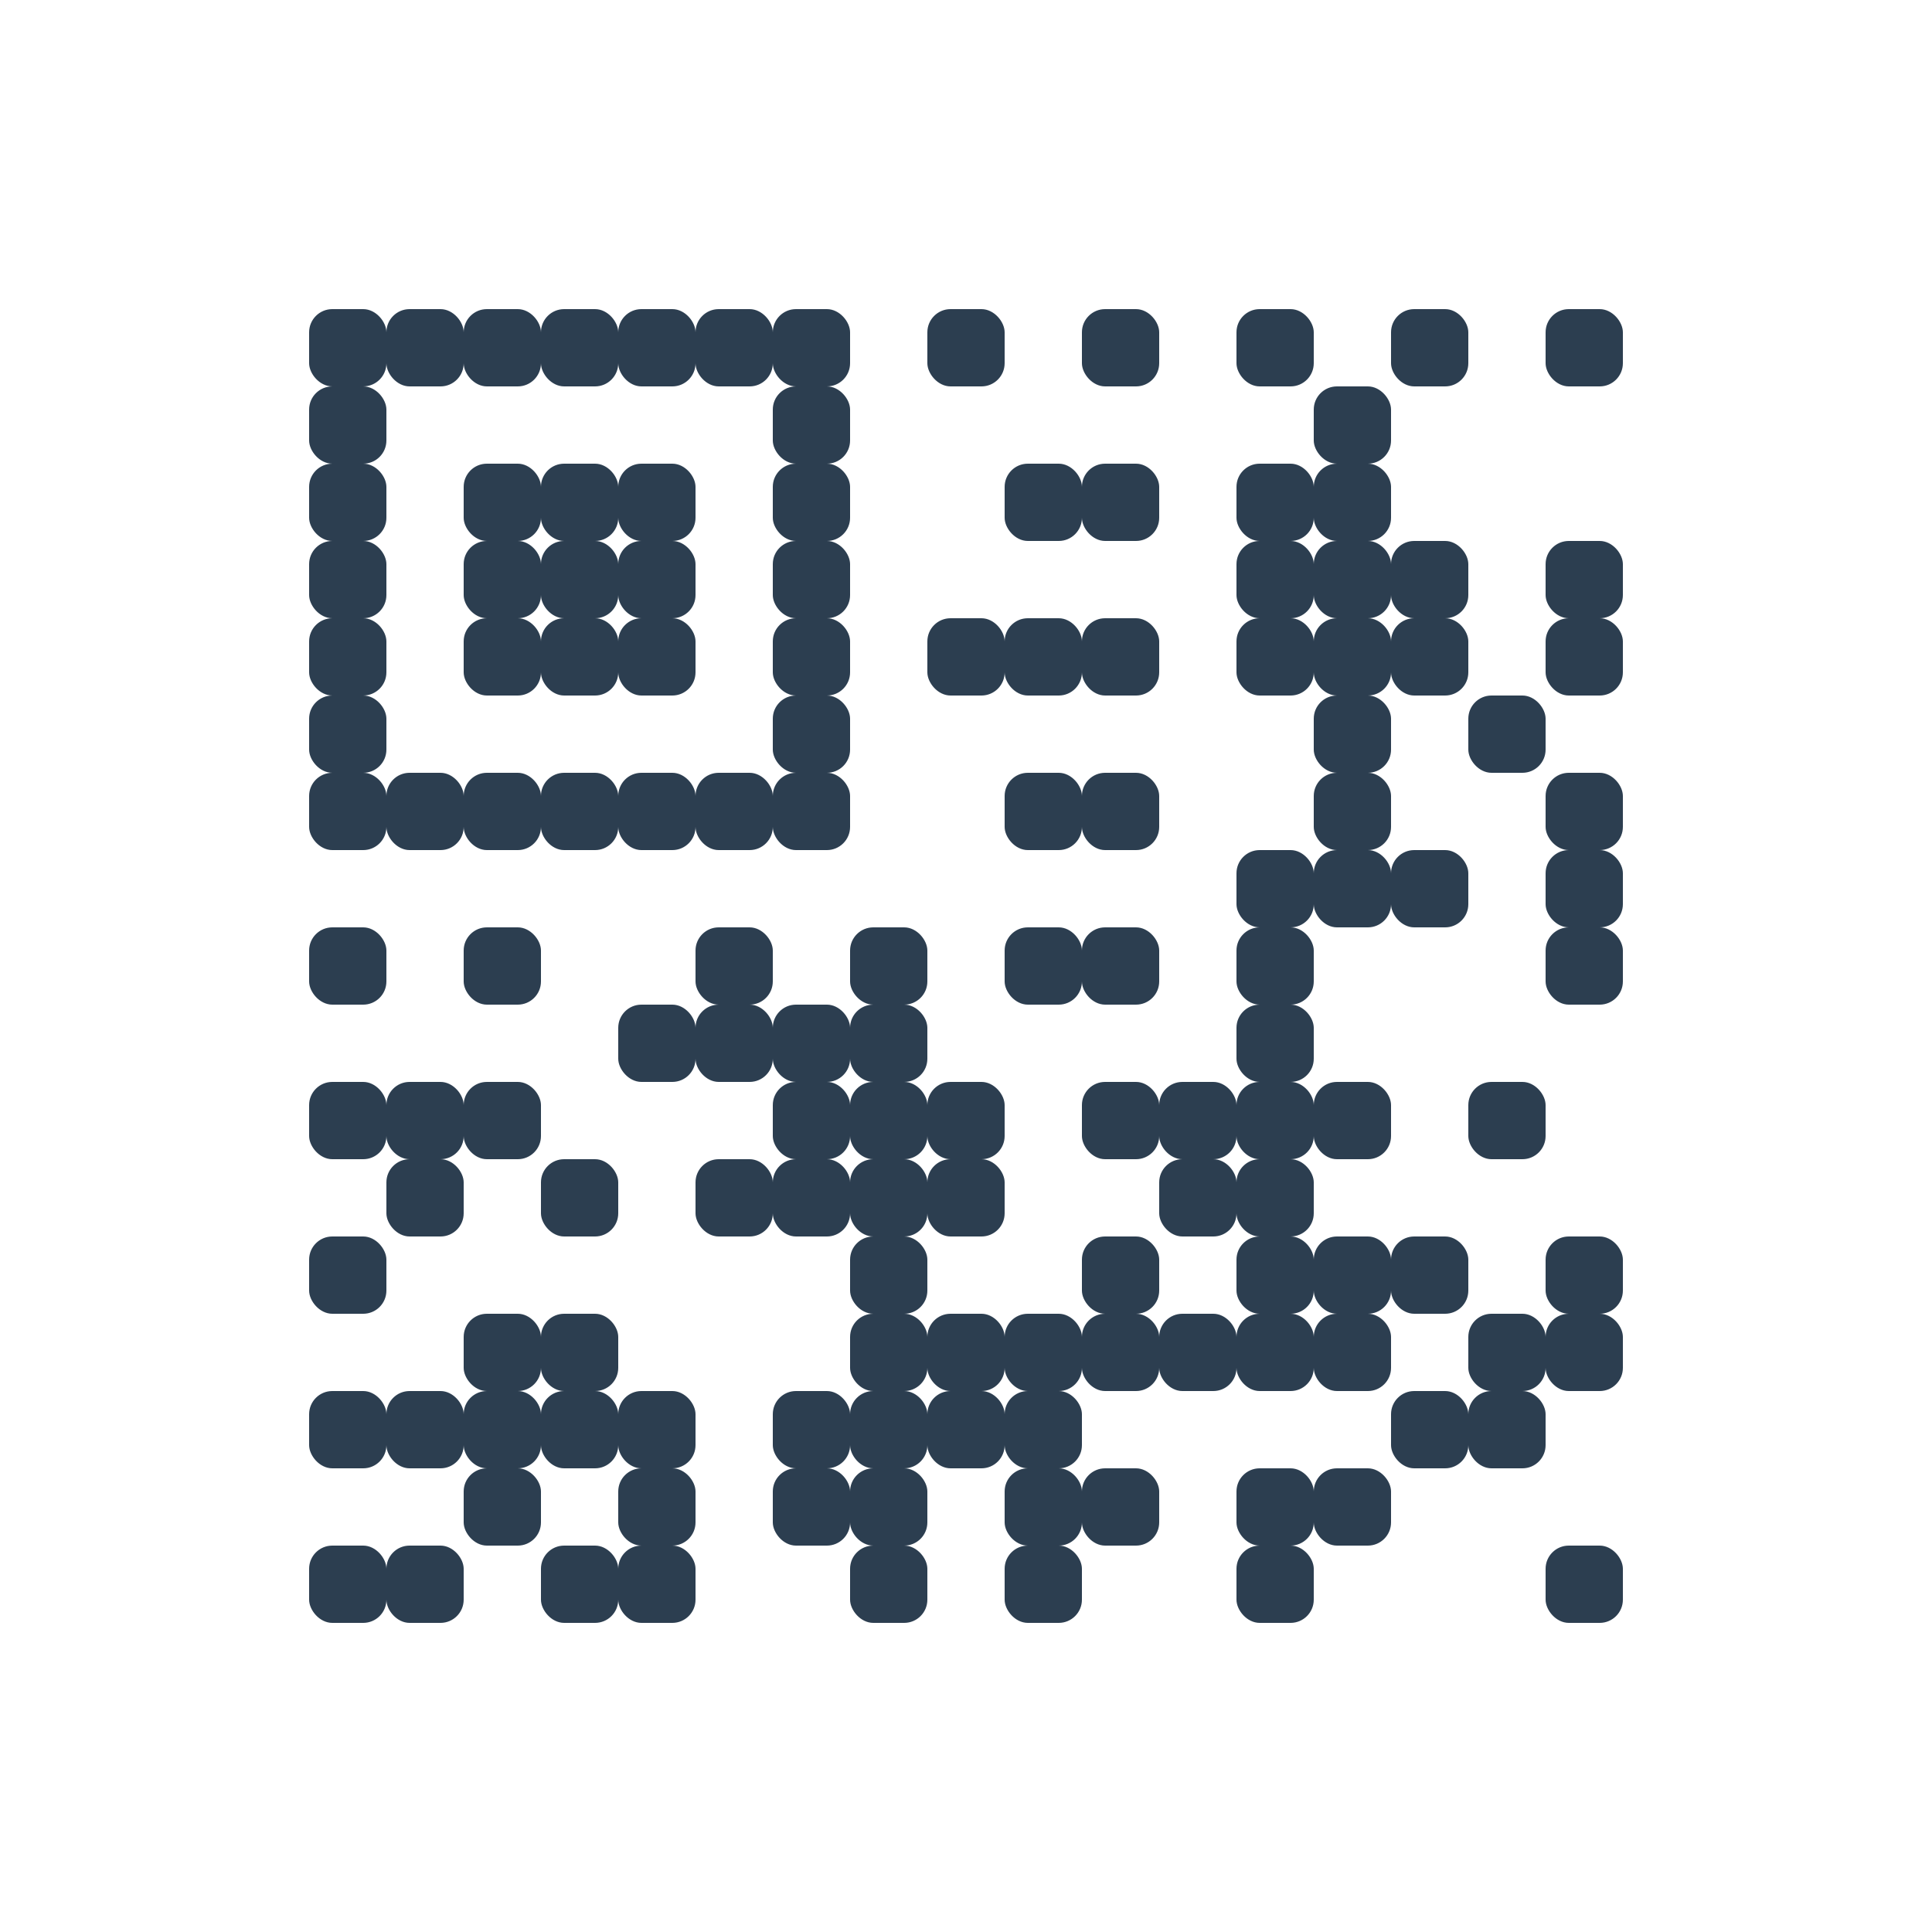 <svg width="250" height="250" viewBox="0 0 250 250" xmlns="http://www.w3.org/2000/svg" xmlns:xlink="http://www.w3.org/1999/xlink" id="qr-root" class="interactive-qr" role="img" aria-label="Interactive QR Code" aria-describedby="qr-root-desc" title="Interactive QR Code" aria-labelledby="title-4374183856">
<title>Interactive QR Code</title><desc>QR Code with 17x17 modules</desc>  <rect x="0" y="0" width="250" height="250" class="segnomms-quiet-zone" fill="#ffffff" />
<style type="text/css">
&lt;![CDATA[

        .qr-background {
            pointer-events: none;
        }
        .qr-module {
            transition: all 0.2s ease;
        }
        .qr-finder {
            fill: currentColor;
        }
        .qr-finder-inner {
            fill: white;
        }
        .qr-timing {
            fill: currentColor;
        }
        .qr-data {
            fill: currentColor;
        }
        .qr-alignment {
            fill: currentColor;
        }
        .qr-format {
            fill: currentColor;
        }
        .qr-cluster {
            fill: currentColor;
            stroke: none;
        }
        .qr-contour {
            fill: currentColor;
            stroke: none;
        }
        
]]&gt;
</style>
<g role="img" aria-label="QR Code Content">
  <g class="qr-layer-background" aria-hidden="true" />
  <g class="qr-layer-quiet-zone" aria-hidden="true" />
  <g class="qr-layer-modules" role="presentation" fill="#2c3e50">
  <g class="qr-pattern-finder" data-pattern-type="finder" id="qr-finder-79-1" role="group" aria-label="Finder pattern 80">
    <rect x="40" y="40" width="10" height="10" rx="3.0" ry="3.0" class="qr-module" id="qr-finder-1" title="Finder pattern module" />
  <rect x="50" y="40" width="10" height="10" rx="3.0" ry="3.0" class="qr-module" id="qr-finder-2" title="Finder pattern module" />
  <rect x="60" y="40" width="10" height="10" rx="3.0" ry="3.0" class="qr-module" id="qr-finder-3" title="Finder pattern module" />
  <rect x="70" y="40" width="10" height="10" rx="3.0" ry="3.0" class="qr-module" id="qr-finder-4" title="Finder pattern module" />
  <rect x="80" y="40" width="10" height="10" rx="3.0" ry="3.0" class="qr-module" id="qr-finder-5" title="Finder pattern module" />
  <rect x="90" y="40" width="10" height="10" rx="3.0" ry="3.0" class="qr-module" id="qr-finder-6" title="Finder pattern module" />
  <rect x="100" y="40" width="10" height="10" rx="3.0" ry="3.0" class="qr-module" id="qr-finder-7" title="Finder pattern module" />
  <rect x="140" y="40" width="10" height="10" rx="3.0" ry="3.0" class="qr-module" id="qr-finder-9" title="Finder pattern module" />
  <rect x="160" y="40" width="10" height="10" rx="3.0" ry="3.0" class="qr-module" id="qr-finder-10" title="Finder pattern module" />
  <rect x="180" y="40" width="10" height="10" rx="3.0" ry="3.0" class="qr-module" id="qr-finder-11" title="Finder pattern module" />
  <rect x="200" y="40" width="10" height="10" rx="3.0" ry="3.0" class="qr-module" id="qr-finder-12" title="Finder pattern module" />
  <rect x="40" y="50" width="10" height="10" rx="3.0" ry="3.0" class="qr-module" id="qr-finder-13" title="Finder pattern module" />
  <rect x="100" y="50" width="10" height="10" rx="3.0" ry="3.0" class="qr-module" id="qr-finder-14" title="Finder pattern module" />
  <rect x="170" y="50" width="10" height="10" rx="3.0" ry="3.0" class="qr-module" id="qr-finder-15" title="Finder pattern module" />
  <rect x="40" y="60" width="10" height="10" rx="3.0" ry="3.0" class="qr-module" id="qr-finder-16" title="Finder pattern module" />
  <rect x="60" y="60" width="10" height="10" rx="3.0" ry="3.0" class="qr-module" id="qr-finder_inner-17" title="Finder_Inner pattern module" />
  <rect x="70" y="60" width="10" height="10" rx="3.0" ry="3.0" class="qr-module" id="qr-finder_inner-18" title="Finder_Inner pattern module" />
  <rect x="80" y="60" width="10" height="10" rx="3.0" ry="3.0" class="qr-module" id="qr-finder_inner-19" title="Finder_Inner pattern module" />
  <rect x="100" y="60" width="10" height="10" rx="3.0" ry="3.0" class="qr-module" id="qr-finder-20" title="Finder pattern module" />
  <rect x="140" y="60" width="10" height="10" rx="3.0" ry="3.0" class="qr-module" id="qr-finder-22" title="Finder pattern module" />
  <rect x="160" y="60" width="10" height="10" rx="3.0" ry="3.0" class="qr-module" id="qr-finder_inner-23" title="Finder_Inner pattern module" />
  <rect x="170" y="60" width="10" height="10" rx="3.0" ry="3.0" class="qr-module" id="qr-finder_inner-24" title="Finder_Inner pattern module" />
  <rect x="40" y="70" width="10" height="10" rx="3.0" ry="3.0" class="qr-module" id="qr-finder-25" title="Finder pattern module" />
  <rect x="60" y="70" width="10" height="10" rx="3.0" ry="3.0" class="qr-module" id="qr-finder_inner-26" title="Finder_Inner pattern module" />
  <rect x="70" y="70" width="10" height="10" rx="3.0" ry="3.0" class="qr-module" id="qr-finder_inner-27" title="Finder_Inner pattern module" />
  <rect x="80" y="70" width="10" height="10" rx="3.0" ry="3.0" class="qr-module" id="qr-finder_inner-28" title="Finder_Inner pattern module" />
  <rect x="100" y="70" width="10" height="10" rx="3.0" ry="3.0" class="qr-module" id="qr-finder-29" title="Finder pattern module" />
  <rect x="160" y="70" width="10" height="10" rx="3.0" ry="3.0" class="qr-module" id="qr-finder_inner-30" title="Finder_Inner pattern module" />
  <rect x="170" y="70" width="10" height="10" rx="3.0" ry="3.0" class="qr-module" id="qr-finder_inner-31" title="Finder_Inner pattern module" />
  <rect x="180" y="70" width="10" height="10" rx="3.0" ry="3.0" class="qr-module" id="qr-finder_inner-32" title="Finder_Inner pattern module" />
  <rect x="200" y="70" width="10" height="10" rx="3.0" ry="3.0" class="qr-module" id="qr-finder-33" title="Finder pattern module" />
  <rect x="40" y="80" width="10" height="10" rx="3.0" ry="3.0" class="qr-module" id="qr-finder-34" title="Finder pattern module" />
  <rect x="60" y="80" width="10" height="10" rx="3.0" ry="3.0" class="qr-module" id="qr-finder_inner-35" title="Finder_Inner pattern module" />
  <rect x="70" y="80" width="10" height="10" rx="3.0" ry="3.0" class="qr-module" id="qr-finder_inner-36" title="Finder_Inner pattern module" />
  <rect x="80" y="80" width="10" height="10" rx="3.0" ry="3.0" class="qr-module" id="qr-finder_inner-37" title="Finder_Inner pattern module" />
  <rect x="100" y="80" width="10" height="10" rx="3.0" ry="3.0" class="qr-module" id="qr-finder-38" title="Finder pattern module" />
  <rect x="140" y="80" width="10" height="10" rx="3.0" ry="3.0" class="qr-module" id="qr-finder-41" title="Finder pattern module" />
  <rect x="160" y="80" width="10" height="10" rx="3.0" ry="3.0" class="qr-module" id="qr-finder_inner-42" title="Finder_Inner pattern module" />
  <rect x="170" y="80" width="10" height="10" rx="3.0" ry="3.0" class="qr-module" id="qr-finder_inner-43" title="Finder_Inner pattern module" />
  <rect x="180" y="80" width="10" height="10" rx="3.0" ry="3.0" class="qr-module" id="qr-finder_inner-44" title="Finder_Inner pattern module" />
  <rect x="200" y="80" width="10" height="10" rx="3.0" ry="3.0" class="qr-module" id="qr-finder-45" title="Finder pattern module" />
  <rect x="40" y="90" width="10" height="10" rx="3.0" ry="3.0" class="qr-module" id="qr-finder-46" title="Finder pattern module" />
  <rect x="100" y="90" width="10" height="10" rx="3.0" ry="3.0" class="qr-module" id="qr-finder-47" title="Finder pattern module" />
  <rect x="170" y="90" width="10" height="10" rx="3.0" ry="3.0" class="qr-module" id="qr-finder-48" title="Finder pattern module" />
  <rect x="190" y="90" width="10" height="10" rx="3.0" ry="3.0" class="qr-module" id="qr-finder-49" title="Finder pattern module" />
  <rect x="40" y="100" width="10" height="10" rx="3.0" ry="3.0" class="qr-module" id="qr-finder-50" title="Finder pattern module" />
  <rect x="50" y="100" width="10" height="10" rx="3.0" ry="3.0" class="qr-module" id="qr-finder-51" title="Finder pattern module" />
  <rect x="60" y="100" width="10" height="10" rx="3.0" ry="3.0" class="qr-module" id="qr-finder-52" title="Finder pattern module" />
  <rect x="70" y="100" width="10" height="10" rx="3.0" ry="3.0" class="qr-module" id="qr-finder-53" title="Finder pattern module" />
  <rect x="80" y="100" width="10" height="10" rx="3.0" ry="3.0" class="qr-module" id="qr-finder-54" title="Finder pattern module" />
  <rect x="90" y="100" width="10" height="10" rx="3.0" ry="3.0" class="qr-module" id="qr-finder-55" title="Finder pattern module" />
  <rect x="100" y="100" width="10" height="10" rx="3.0" ry="3.0" class="qr-module" id="qr-finder-56" title="Finder pattern module" />
  <rect x="140" y="100" width="10" height="10" rx="3.0" ry="3.0" class="qr-module" id="qr-finder-58" title="Finder pattern module" />
  <rect x="170" y="100" width="10" height="10" rx="3.0" ry="3.0" class="qr-module" id="qr-finder-59" title="Finder pattern module" />
  <rect x="200" y="100" width="10" height="10" rx="3.0" ry="3.0" class="qr-module" id="qr-finder-60" title="Finder pattern module" />
  <rect x="40" y="140" width="10" height="10" rx="3.0" ry="3.0" class="qr-module" id="qr-finder-78" title="Finder pattern module" />
  <rect x="50" y="140" width="10" height="10" rx="3.0" ry="3.0" class="qr-module" id="qr-finder-79" title="Finder pattern module" />
  <rect x="60" y="140" width="10" height="10" rx="3.0" ry="3.0" class="qr-module" id="qr-finder-80" title="Finder pattern module" />
  <rect x="100" y="140" width="10" height="10" rx="3.0" ry="3.0" class="qr-module" id="qr-finder-81" title="Finder pattern module" />
  <rect x="50" y="150" width="10" height="10" rx="3.0" ry="3.0" class="qr-module" id="qr-finder-89" title="Finder pattern module" />
  <rect x="70" y="150" width="10" height="10" rx="3.0" ry="3.0" class="qr-module" id="qr-finder-90" title="Finder pattern module" />
  <rect x="90" y="150" width="10" height="10" rx="3.0" ry="3.0" class="qr-module" id="qr-finder-91" title="Finder pattern module" />
  <rect x="100" y="150" width="10" height="10" rx="3.0" ry="3.0" class="qr-module" id="qr-finder-92" title="Finder pattern module" />
  <rect x="40" y="160" width="10" height="10" rx="3.0" ry="3.0" class="qr-module" id="qr-finder-97" title="Finder pattern module" />
  <rect x="60" y="170" width="10" height="10" rx="3.0" ry="3.0" class="qr-module" id="qr-finder_inner-104" title="Finder_Inner pattern module" />
  <rect x="70" y="170" width="10" height="10" rx="3.0" ry="3.0" class="qr-module" id="qr-finder_inner-105" title="Finder_Inner pattern module" />
  <rect x="40" y="180" width="10" height="10" rx="3.0" ry="3.0" class="qr-module" id="qr-finder-115" title="Finder pattern module" />
  <rect x="50" y="180" width="10" height="10" rx="3.0" ry="3.0" class="qr-module" id="qr-finder-116" title="Finder pattern module" />
  <rect x="60" y="180" width="10" height="10" rx="3.0" ry="3.0" class="qr-module" id="qr-finder_inner-117" title="Finder_Inner pattern module" />
  <rect x="70" y="180" width="10" height="10" rx="3.0" ry="3.0" class="qr-module" id="qr-finder_inner-118" title="Finder_Inner pattern module" />
  <rect x="80" y="180" width="10" height="10" rx="3.0" ry="3.0" class="qr-module" id="qr-finder_inner-119" title="Finder_Inner pattern module" />
  <rect x="100" y="180" width="10" height="10" rx="3.0" ry="3.0" class="qr-module" id="qr-finder-120" title="Finder pattern module" />
  <rect x="60" y="190" width="10" height="10" rx="3.0" ry="3.0" class="qr-module" id="qr-finder-126" title="Finder pattern module" />
  <rect x="80" y="190" width="10" height="10" rx="3.0" ry="3.0" class="qr-module" id="qr-finder-127" title="Finder pattern module" />
  <rect x="100" y="190" width="10" height="10" rx="3.0" ry="3.0" class="qr-module" id="qr-finder-128" title="Finder pattern module" />
  <rect x="40" y="200" width="10" height="10" rx="3.0" ry="3.0" class="qr-module" id="qr-finder-134" title="Finder pattern module" />
  <rect x="50" y="200" width="10" height="10" rx="3.0" ry="3.0" class="qr-module" id="qr-finder-135" title="Finder pattern module" />
  <rect x="70" y="200" width="10" height="10" rx="3.0" ry="3.0" class="qr-module" id="qr-finder-136" title="Finder pattern module" />
  <rect x="80" y="200" width="10" height="10" rx="3.0" ry="3.0" class="qr-module" id="qr-finder-137" title="Finder pattern module" />

</g><g class="qr-pattern-timing" data-pattern-type="timing" id="qr-timing-2" role="group" aria-label="Timing pattern">
    <rect x="130" y="100" width="10" height="10" rx="3.0" ry="3.0" class="qr-module" id="qr-timing-57" title="Timing pattern module" />
  <rect x="100" y="130" width="10" height="10" rx="3.0" ry="3.0" class="qr-module" id="qr-timing-75" title="Timing pattern module" />

</g><g class="qr-pattern-alignment" data-pattern-type="alignment" id="qr-alignment-12" role="group" aria-label="Alignment pattern 13">
    <rect x="130" y="120" width="10" height="10" rx="3.0" ry="3.0" class="qr-module" id="qr-alignment-69" title="Alignment pattern module" />
  <rect x="140" y="120" width="10" height="10" rx="3.0" ry="3.0" class="qr-module" id="qr-alignment-70" title="Alignment pattern module" />
  <rect x="160" y="120" width="10" height="10" rx="3.0" ry="3.0" class="qr-module" id="qr-alignment-71" title="Alignment pattern module" />
  <rect x="160" y="130" width="10" height="10" rx="3.0" ry="3.0" class="qr-module" id="qr-alignment-77" title="Alignment pattern module" />
  <rect x="120" y="140" width="10" height="10" rx="3.0" ry="3.0" class="qr-module" id="qr-alignment-83" title="Alignment pattern module" />
  <rect x="150" y="140" width="10" height="10" rx="3.0" ry="3.0" class="qr-module" id="qr-alignment-85" title="Alignment pattern module" />
  <rect x="160" y="140" width="10" height="10" rx="3.0" ry="3.0" class="qr-module" id="qr-alignment-86" title="Alignment pattern module" />
  <rect x="120" y="150" width="10" height="10" rx="3.0" ry="3.0" class="qr-module" id="qr-alignment-94" title="Alignment pattern module" />
  <rect x="150" y="150" width="10" height="10" rx="3.0" ry="3.0" class="qr-module" id="qr-alignment-95" title="Alignment pattern module" />
  <rect x="160" y="150" width="10" height="10" rx="3.0" ry="3.0" class="qr-module" id="qr-alignment-96" title="Alignment pattern module" />
  <rect x="140" y="160" width="10" height="10" rx="3.0" ry="3.0" class="qr-module" id="qr-alignment-99" title="Alignment pattern module" />
  <rect x="160" y="160" width="10" height="10" rx="3.0" ry="3.0" class="qr-module" id="qr-alignment-100" title="Alignment pattern module" />

</g><g class="qr-pattern-format" data-pattern-type="format" id="qr-format-9" role="group" aria-label="Format information">
    <rect x="120" y="40" width="10" height="10" rx="3.0" ry="3.0" class="qr-module" id="qr-format-8" title="Format pattern module" />
  <rect x="120" y="80" width="10" height="10" rx="3.0" ry="3.0" class="qr-module" id="qr-format-39" title="Format pattern module" />
  <rect x="40" y="120" width="10" height="10" rx="3.0" ry="3.0" class="qr-module" id="qr-format-65" title="Format pattern module" />
  <rect x="60" y="120" width="10" height="10" rx="3.0" ry="3.0" class="qr-module" id="qr-format-66" title="Format pattern module" />
  <rect x="90" y="120" width="10" height="10" rx="3.0" ry="3.0" class="qr-module" id="qr-format-67" title="Format pattern module" />
  <rect x="110" y="120" width="10" height="10" rx="3.0" ry="3.0" class="qr-module" id="qr-format-68" title="Format pattern module" />
  <rect x="200" y="120" width="10" height="10" rx="3.0" ry="3.0" class="qr-module" id="qr-format-72" title="Format pattern module" />
  <rect x="120" y="170" width="10" height="10" rx="3.0" ry="3.0" class="qr-module" id="qr-format-107" title="Format pattern module" />
  <rect x="120" y="180" width="10" height="10" rx="3.0" ry="3.0" class="qr-module" id="qr-format-122" title="Format pattern module" />

</g><g class="qr-pattern-version" data-pattern-type="version" />
  <g class="qr-pattern-data" data-pattern-type="data" id="qr-data-39" role="group" aria-label="Data modules">
    <rect x="130" y="60" width="10" height="10" rx="3.0" ry="3.0" class="qr-module" id="qr-data-21" />
  <rect x="130" y="80" width="10" height="10" rx="3.0" ry="3.0" class="qr-module" id="qr-data-40" />
  <rect x="160" y="110" width="10" height="10" rx="3.0" ry="3.0" class="qr-module" id="qr-separator-61" title="Separator pattern module" />
  <rect x="170" y="110" width="10" height="10" rx="3.0" ry="3.0" class="qr-module" id="qr-separator-62" title="Separator pattern module" />
  <rect x="180" y="110" width="10" height="10" rx="3.0" ry="3.0" class="qr-module" id="qr-separator-63" title="Separator pattern module" />
  <rect x="200" y="110" width="10" height="10" rx="3.0" ry="3.0" class="qr-module" id="qr-separator-64" title="Separator pattern module" />
  <rect x="80" y="130" width="10" height="10" rx="3.0" ry="3.0" class="qr-module" id="qr-data-73" />
  <rect x="90" y="130" width="10" height="10" rx="3.0" ry="3.0" class="qr-module" id="qr-data-74" />
  <rect x="110" y="130" width="10" height="10" rx="3.0" ry="3.0" class="qr-module" id="qr-data-76" />
  <rect x="110" y="140" width="10" height="10" rx="3.0" ry="3.0" class="qr-module" id="qr-separator-82" title="Separator pattern module" />
  <rect x="140" y="140" width="10" height="10" rx="3.0" ry="3.0" class="qr-module" id="qr-alignment_center-84" title="Alignment_Center pattern module" />
  <rect x="170" y="140" width="10" height="10" rx="3.0" ry="3.0" class="qr-module" id="qr-data-87" />
  <rect x="190" y="140" width="10" height="10" rx="3.0" ry="3.0" class="qr-module" id="qr-data-88" />
  <rect x="110" y="150" width="10" height="10" rx="3.0" ry="3.0" class="qr-module" id="qr-separator-93" title="Separator pattern module" />
  <rect x="110" y="160" width="10" height="10" rx="3.0" ry="3.0" class="qr-module" id="qr-separator-98" title="Separator pattern module" />
  <rect x="170" y="160" width="10" height="10" rx="3.0" ry="3.0" class="qr-module" id="qr-data-101" />
  <rect x="180" y="160" width="10" height="10" rx="3.0" ry="3.0" class="qr-module" id="qr-data-102" />
  <rect x="200" y="160" width="10" height="10" rx="3.0" ry="3.0" class="qr-module" id="qr-data-103" />
  <rect x="110" y="170" width="10" height="10" rx="3.0" ry="3.0" class="qr-module" id="qr-separator-106" title="Separator pattern module" />
  <rect x="130" y="170" width="10" height="10" rx="3.0" ry="3.0" class="qr-module" id="qr-data-108" />
  <rect x="140" y="170" width="10" height="10" rx="3.0" ry="3.0" class="qr-module" id="qr-data-109" />
  <rect x="150" y="170" width="10" height="10" rx="3.0" ry="3.0" class="qr-module" id="qr-data-110" />
  <rect x="160" y="170" width="10" height="10" rx="3.0" ry="3.0" class="qr-module" id="qr-data-111" />
  <rect x="170" y="170" width="10" height="10" rx="3.0" ry="3.0" class="qr-module" id="qr-data-112" />
  <rect x="190" y="170" width="10" height="10" rx="3.0" ry="3.0" class="qr-module" id="qr-data-113" />
  <rect x="200" y="170" width="10" height="10" rx="3.0" ry="3.0" class="qr-module" id="qr-data-114" />
  <rect x="110" y="180" width="10" height="10" rx="3.0" ry="3.0" class="qr-module" id="qr-separator-121" title="Separator pattern module" />
  <rect x="130" y="180" width="10" height="10" rx="3.0" ry="3.0" class="qr-module" id="qr-data-123" />
  <rect x="180" y="180" width="10" height="10" rx="3.0" ry="3.0" class="qr-module" id="qr-data-124" />
  <rect x="190" y="180" width="10" height="10" rx="3.0" ry="3.0" class="qr-module" id="qr-data-125" />
  <rect x="110" y="190" width="10" height="10" rx="3.0" ry="3.0" class="qr-module" id="qr-separator-129" title="Separator pattern module" />
  <rect x="130" y="190" width="10" height="10" rx="3.0" ry="3.0" class="qr-module" id="qr-data-130" />
  <rect x="140" y="190" width="10" height="10" rx="3.0" ry="3.0" class="qr-module" id="qr-data-131" />
  <rect x="160" y="190" width="10" height="10" rx="3.0" ry="3.0" class="qr-module" id="qr-data-132" />
  <rect x="170" y="190" width="10" height="10" rx="3.0" ry="3.0" class="qr-module" id="qr-data-133" />
  <rect x="110" y="200" width="10" height="10" rx="3.0" ry="3.0" class="qr-module" id="qr-separator-138" title="Separator pattern module" />
  <rect x="130" y="200" width="10" height="10" rx="3.0" ry="3.0" class="qr-module" id="qr-data-139" />
  <rect x="160" y="200" width="10" height="10" rx="3.0" ry="3.0" class="qr-module" id="qr-data-140" />
  <rect x="200" y="200" width="10" height="10" rx="3.0" ry="3.0" class="qr-module" id="qr-data-141" />

</g>
</g><g class="qr-layer-frame" aria-hidden="true" />
  <g class="qr-layer-overlay" style="pointer-events: none;" />
  
</g></svg>